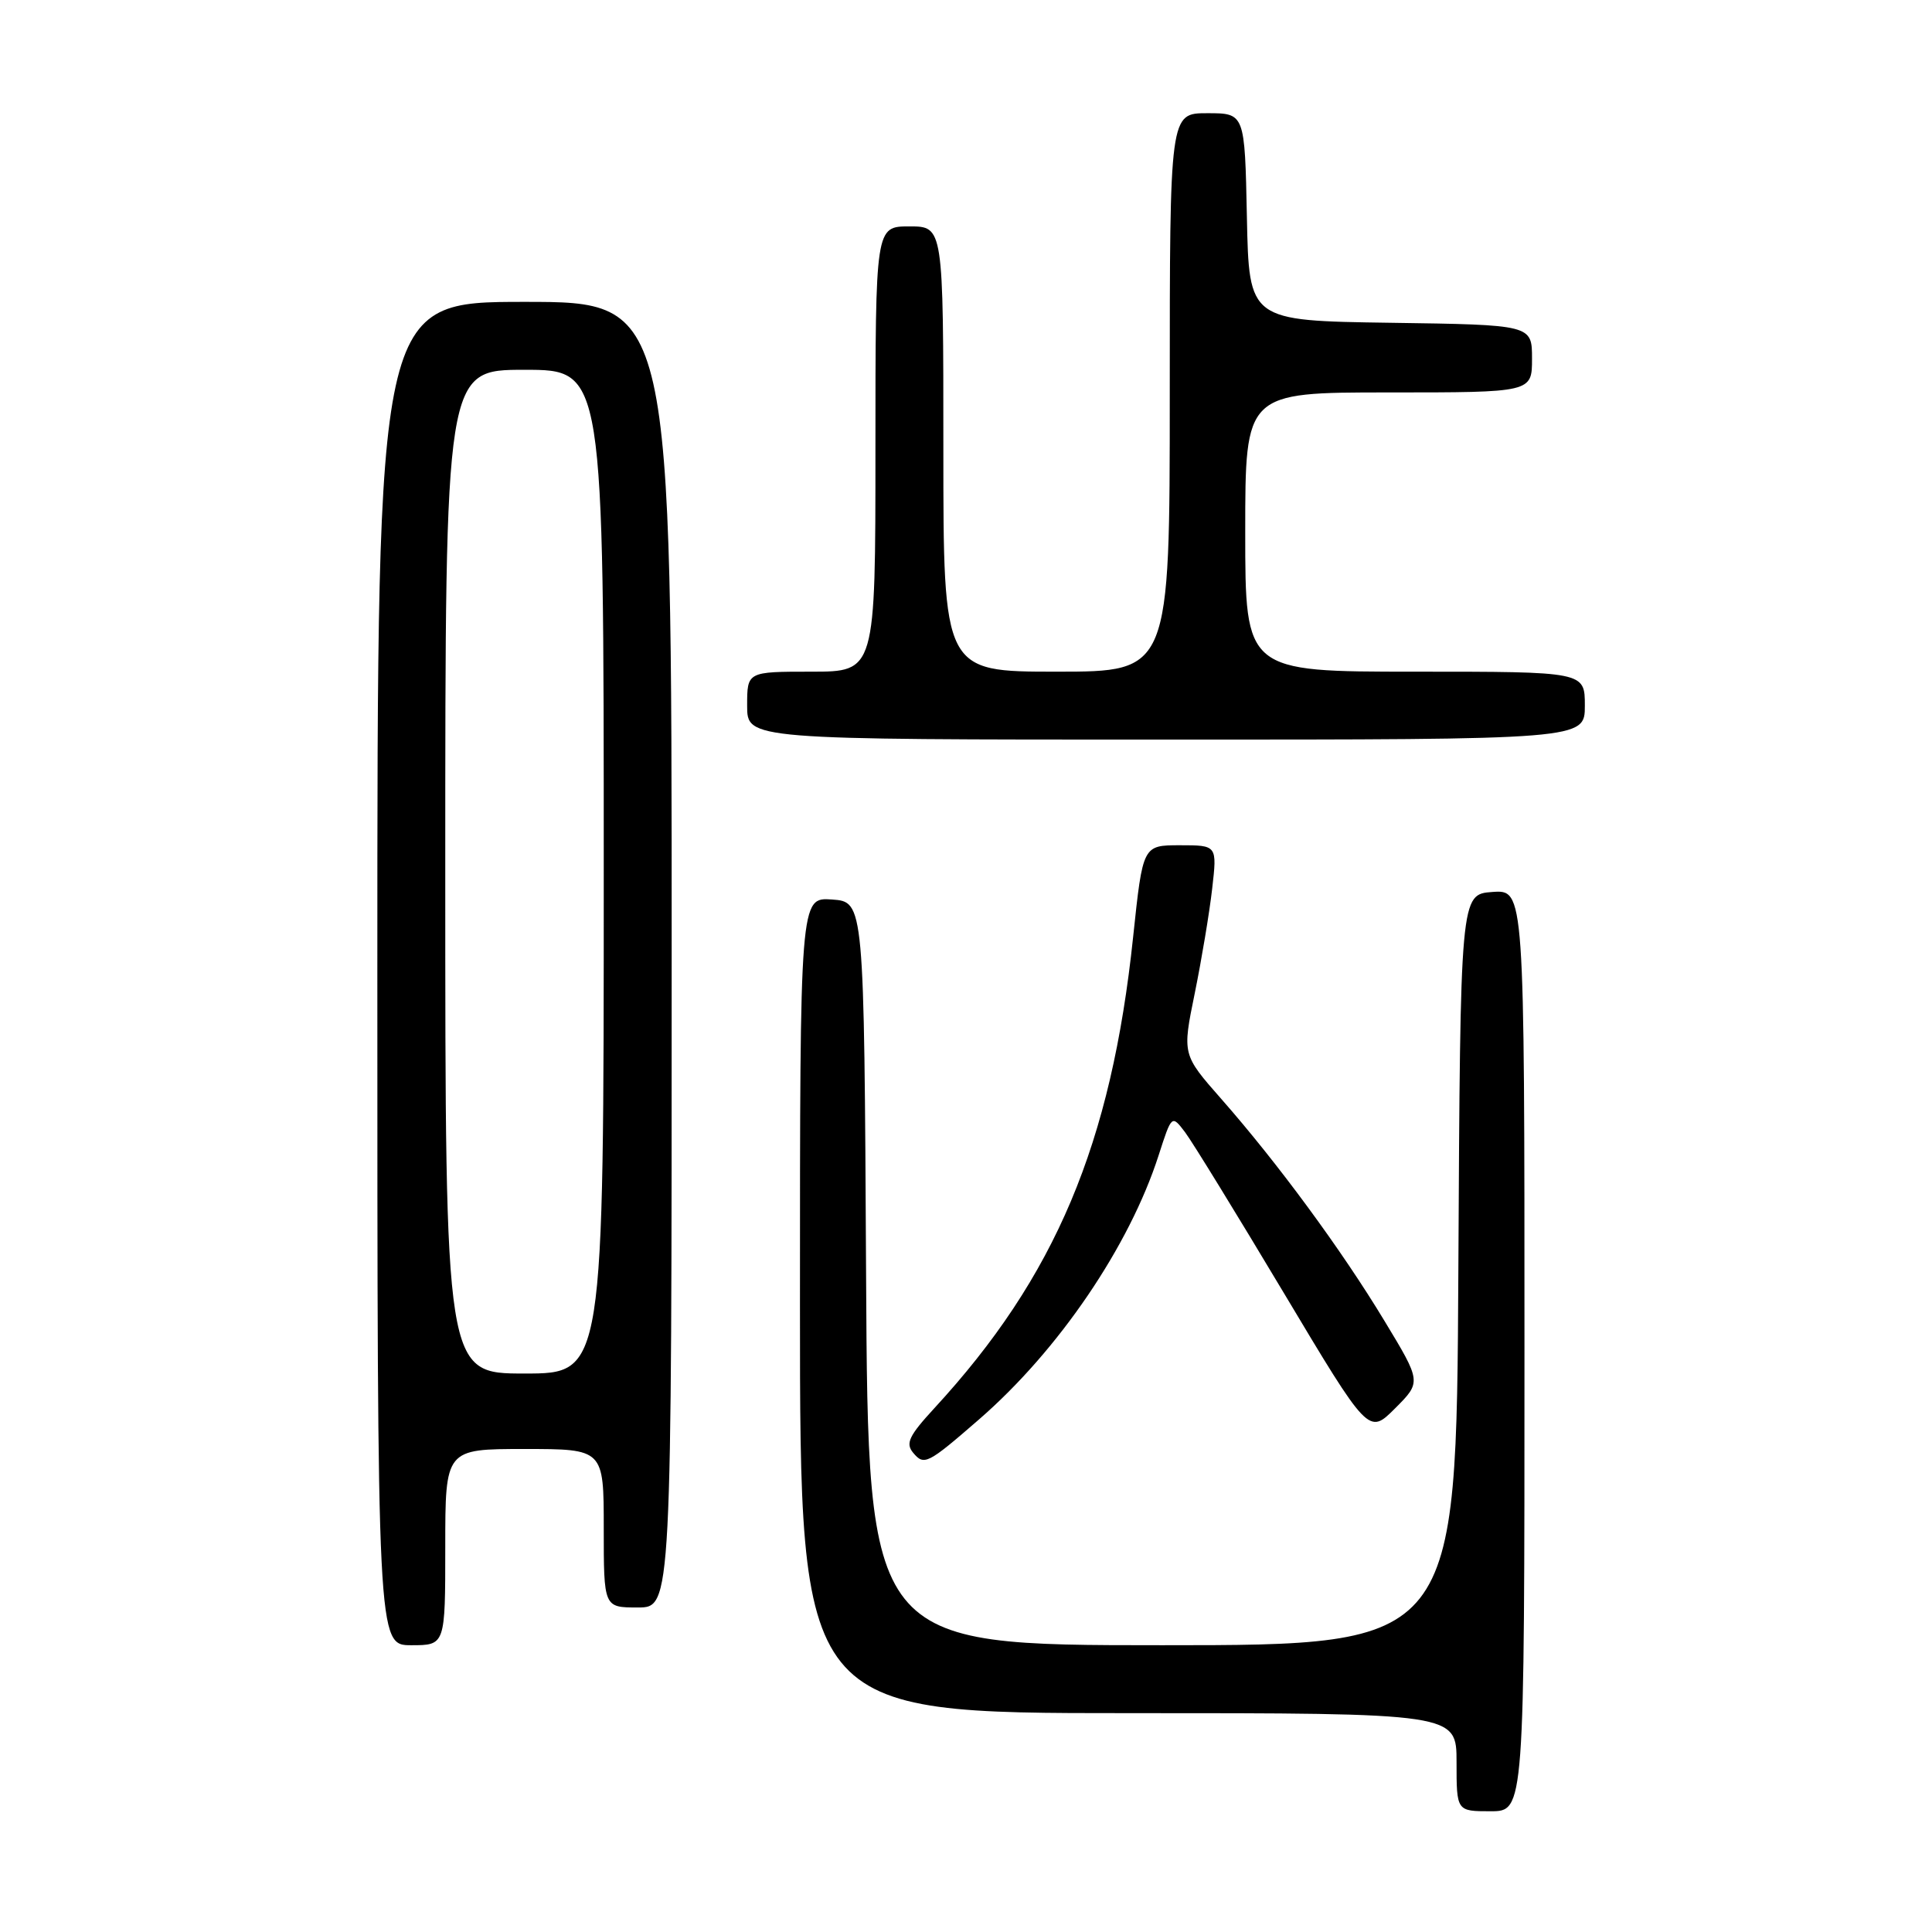 <?xml version="1.0" encoding="UTF-8" standalone="no"?>
<!DOCTYPE svg PUBLIC "-//W3C//DTD SVG 1.1//EN" "http://www.w3.org/Graphics/SVG/1.1/DTD/svg11.dtd" >
<svg xmlns="http://www.w3.org/2000/svg" xmlns:xlink="http://www.w3.org/1999/xlink" version="1.1" viewBox="0 0 256 256">
 <g >
 <path fill="currentColor"
d=" M 202.00 178.94 C 202.00 117.89 202.00 117.89 197.75 118.19 C 193.50 118.50 193.50 118.50 193.24 168.25 C 192.98 218.00 192.98 218.00 154.00 218.00 C 115.02 218.00 115.02 218.00 114.76 168.75 C 114.50 119.50 114.50 119.50 110.25 119.19 C 106.00 118.89 106.00 118.89 106.00 172.94 C 106.00 227.00 106.00 227.00 149.50 227.00 C 193.00 227.00 193.00 227.00 193.00 233.50 C 193.00 240.00 193.00 240.00 197.50 240.00 C 202.00 240.00 202.00 240.00 202.00 178.94 Z  M 59.00 205.00 C 59.00 192.00 59.00 192.00 69.50 192.00 C 80.00 192.00 80.00 192.00 80.00 202.50 C 80.00 213.00 80.00 213.00 84.50 213.00 C 89.00 213.00 89.00 213.00 89.00 126.50 C 89.00 40.00 89.00 40.00 69.50 40.00 C 50.00 40.00 50.00 40.00 50.00 129.00 C 50.00 218.00 50.00 218.00 54.50 218.00 C 59.00 218.00 59.00 218.00 59.00 205.00 Z  M 129.75 188.06 C 140.28 178.91 149.64 165.14 153.52 153.10 C 155.26 147.70 155.26 147.70 157.03 150.03 C 158.00 151.32 163.86 160.86 170.07 171.25 C 181.35 190.12 181.35 190.12 184.85 186.62 C 188.35 183.12 188.35 183.12 183.44 175.01 C 177.78 165.64 169.29 154.10 161.84 145.63 C 156.65 139.73 156.65 139.73 158.31 131.62 C 159.22 127.15 160.26 120.91 160.62 117.75 C 161.28 112.00 161.28 112.00 156.35 112.00 C 151.43 112.00 151.43 112.00 150.15 124.11 C 147.26 151.62 139.85 169.19 123.80 186.60 C 120.45 190.24 119.96 191.25 120.99 192.49 C 122.45 194.24 122.89 194.02 129.75 188.06 Z  M 210.00 93.50 C 210.00 89.00 210.00 89.00 187.50 89.00 C 165.00 89.00 165.00 89.00 165.00 70.50 C 165.00 52.00 165.00 52.00 184.00 52.00 C 203.00 52.00 203.00 52.00 203.00 47.52 C 203.00 43.04 203.00 43.04 184.25 42.77 C 165.50 42.50 165.50 42.50 165.22 28.75 C 164.94 15.00 164.94 15.00 159.97 15.00 C 155.00 15.00 155.00 15.00 155.00 52.00 C 155.00 89.00 155.00 89.00 140.00 89.00 C 125.00 89.00 125.00 89.00 125.00 59.50 C 125.00 30.00 125.00 30.00 120.50 30.00 C 116.00 30.00 116.00 30.00 116.00 59.50 C 116.00 89.00 116.00 89.00 107.50 89.00 C 99.00 89.00 99.00 89.00 99.00 93.50 C 99.00 98.00 99.00 98.00 154.50 98.00 C 210.00 98.00 210.00 98.00 210.00 93.50 Z  M 59.00 115.50 C 59.00 49.00 59.00 49.00 69.50 49.00 C 80.00 49.00 80.00 49.00 80.00 115.50 C 80.00 182.00 80.00 182.00 69.50 182.00 C 59.00 182.00 59.00 182.00 59.00 115.50 Z "/>
</g>
</svg>